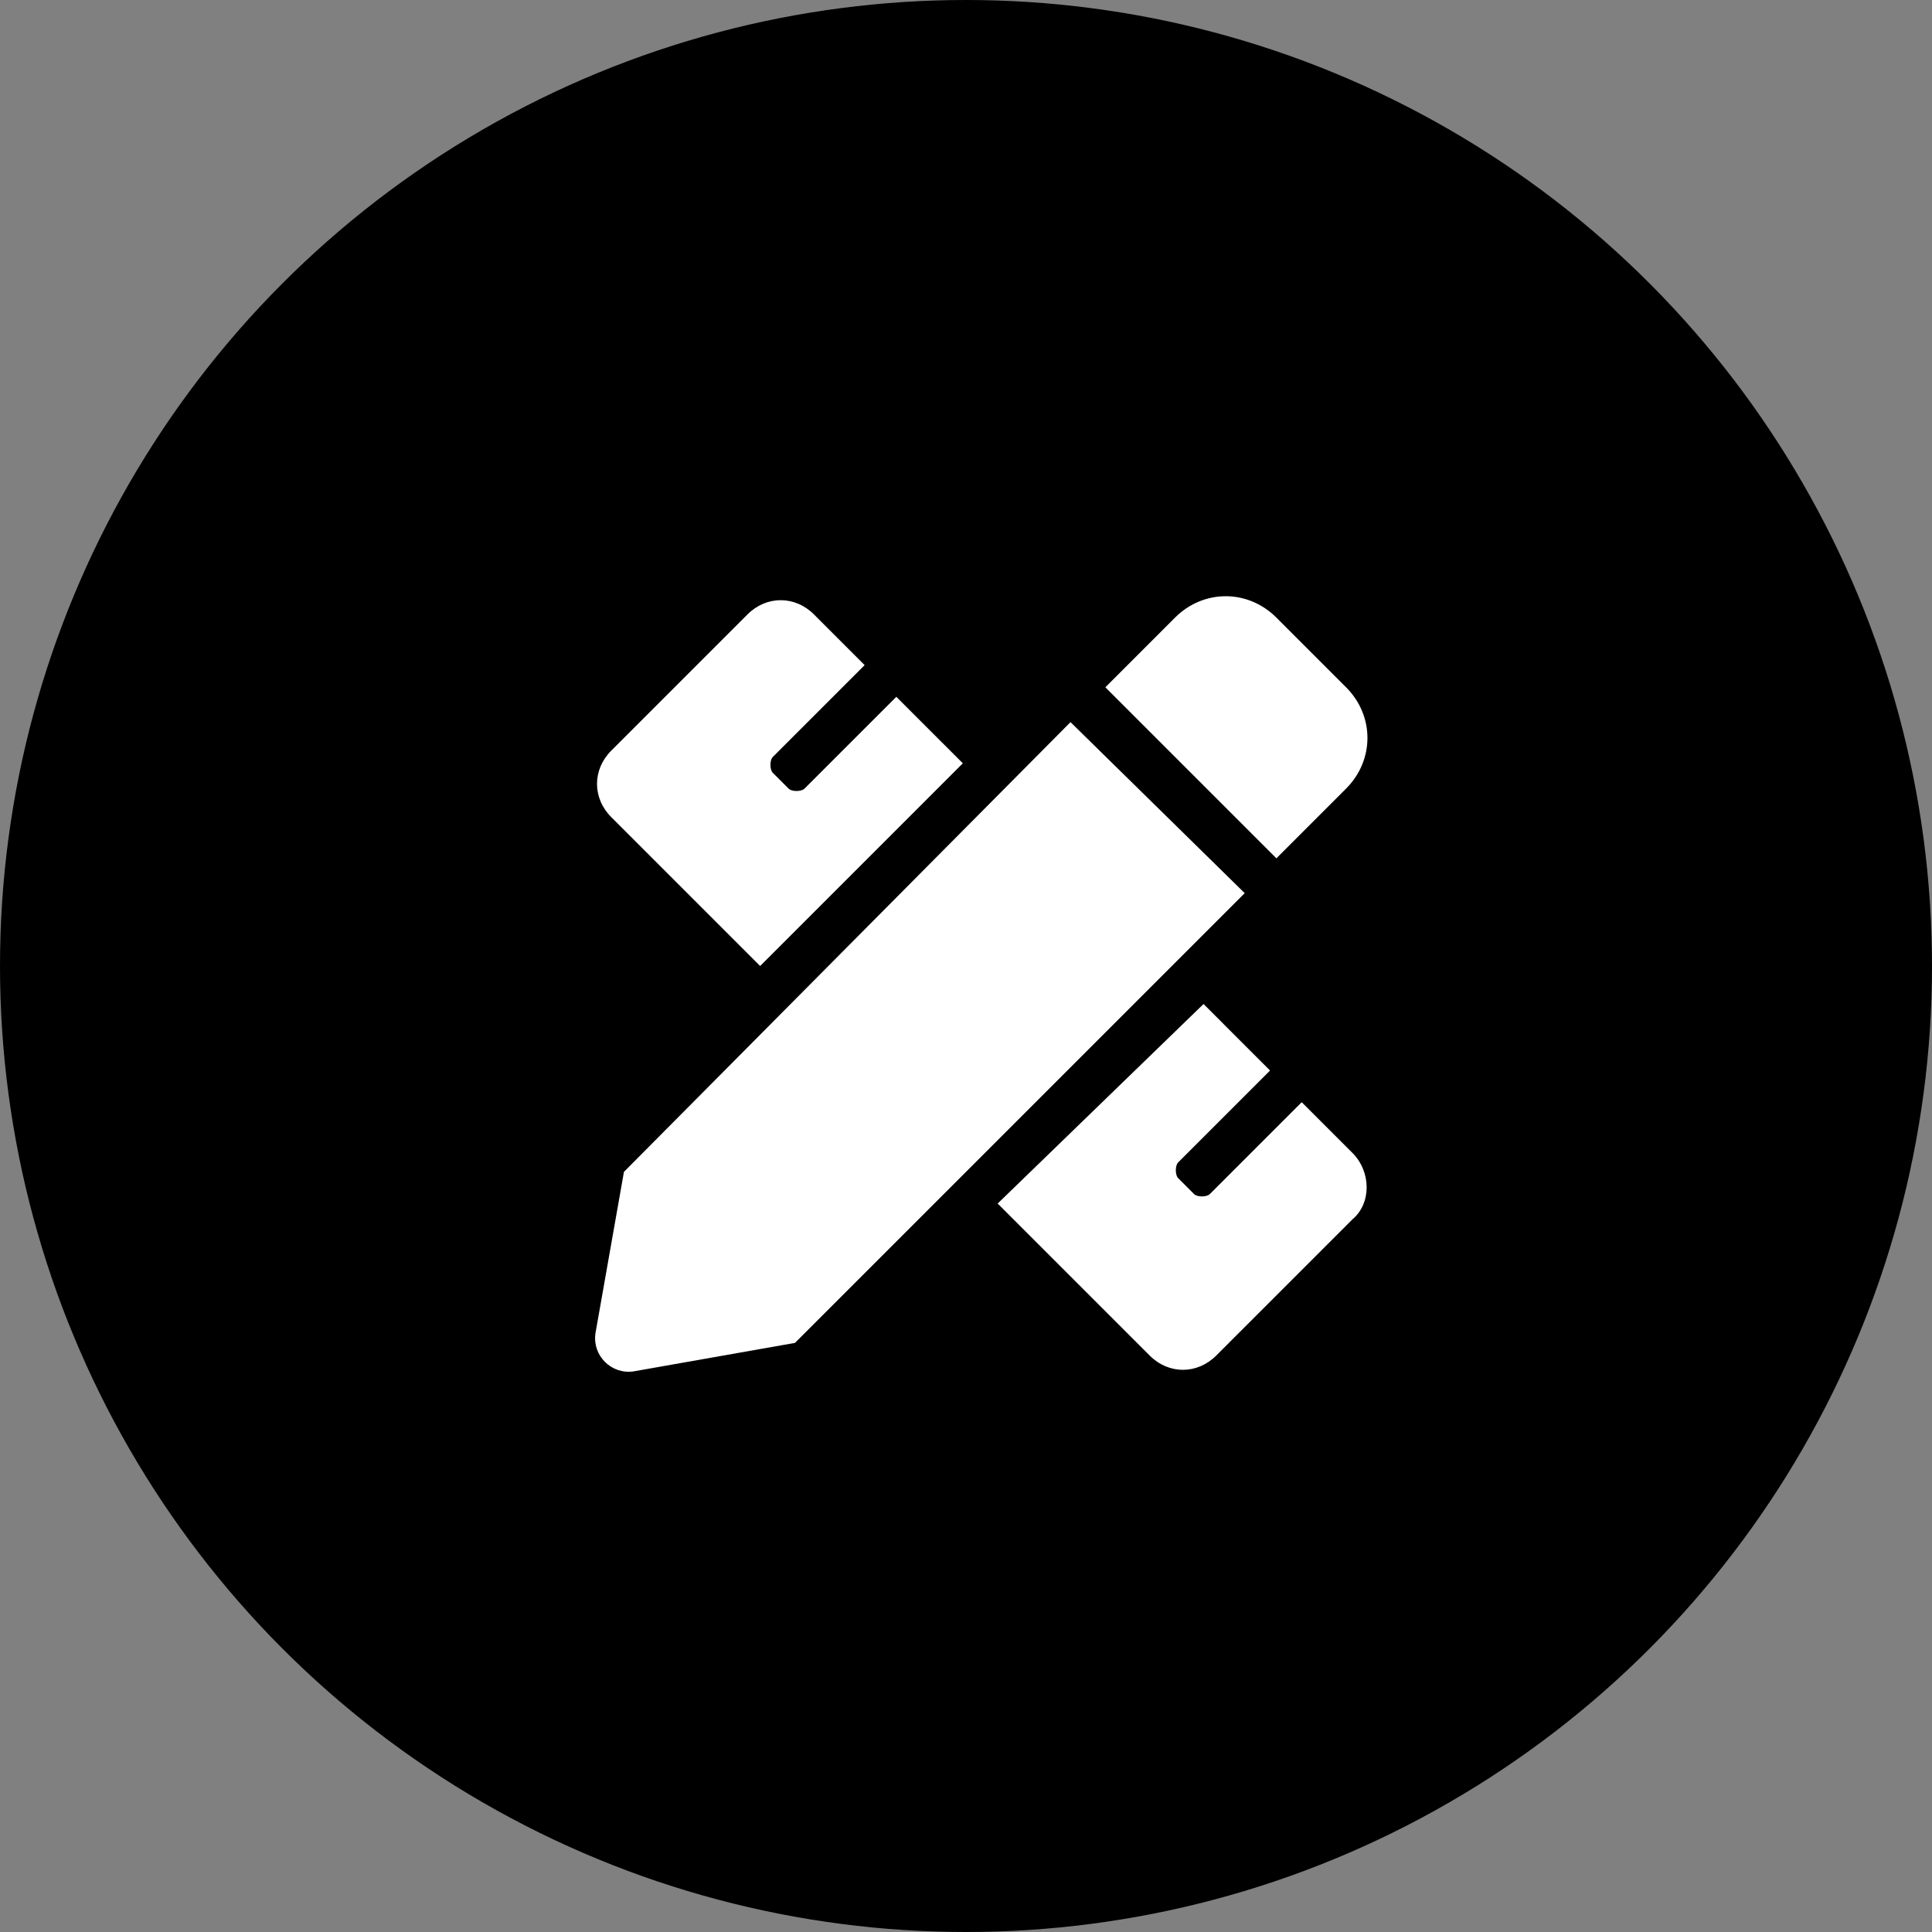 <?xml version="1.0" encoding="utf-8"?>
<!-- Generator: Adobe Illustrator 24.3.0, SVG Export Plug-In . SVG Version: 6.00 Build 0)  -->
<svg version="1.1" id="Layer_1" xmlns="http://www.w3.org/2000/svg" xmlns:xlink="http://www.w3.org/1999/xlink" x="0px" y="0px"
	 viewBox="0 0 61 61" style="enable-background:new 0 0 61 61;" xml:space="preserve">
<rect x="0" y="0" width="61" height="61" fill="#808080" stroke="none"/>
<style type="text/css">
	.st0{fill:#FFFFFF;}
</style>
<circle cx="30.5" cy="30.5" r="30.5"/>
<path class="st0" d="M24,30.5l6.4-6.4L28.3,22l-2.9,2.9c-0.1,0.1-0.4,0.1-0.5,0l0,0l-0.5-0.5c-0.1-0.1-0.1-0.4,0-0.5l2.9-2.9
	l-1.6-1.6c-0.6-0.6-1.5-0.6-2.1,0l-4.3,4.3c-0.6,0.6-0.6,1.5,0,2.1L24,30.5L24,30.5z M42.5,24.9c0.9-0.9,0.9-2.3,0-3.2l-2.2-2.2
	c-0.9-0.9-2.3-0.9-3.2,0l-2.2,2.2l5.4,5.4L42.5,24.9L42.5,24.9z M33.8,22.8L19.7,37l-0.9,5.1c-0.1,0.7,0.5,1.3,1.2,1.2l5.1-0.9
	l14.2-14.2L33.8,22.8z M42.7,36.4l-1.6-1.6l-2.9,2.9c-0.1,0.1-0.4,0.1-0.5,0l-0.5-0.5c-0.1-0.1-0.1-0.4,0-0.5l2.9-2.9L38,31.7
	L31.5,38l4.8,4.8c0.6,0.6,1.5,0.6,2.1,0l4.3-4.3C43.3,38,43.3,37,42.7,36.4L42.7,36.4z"/>
</svg>
